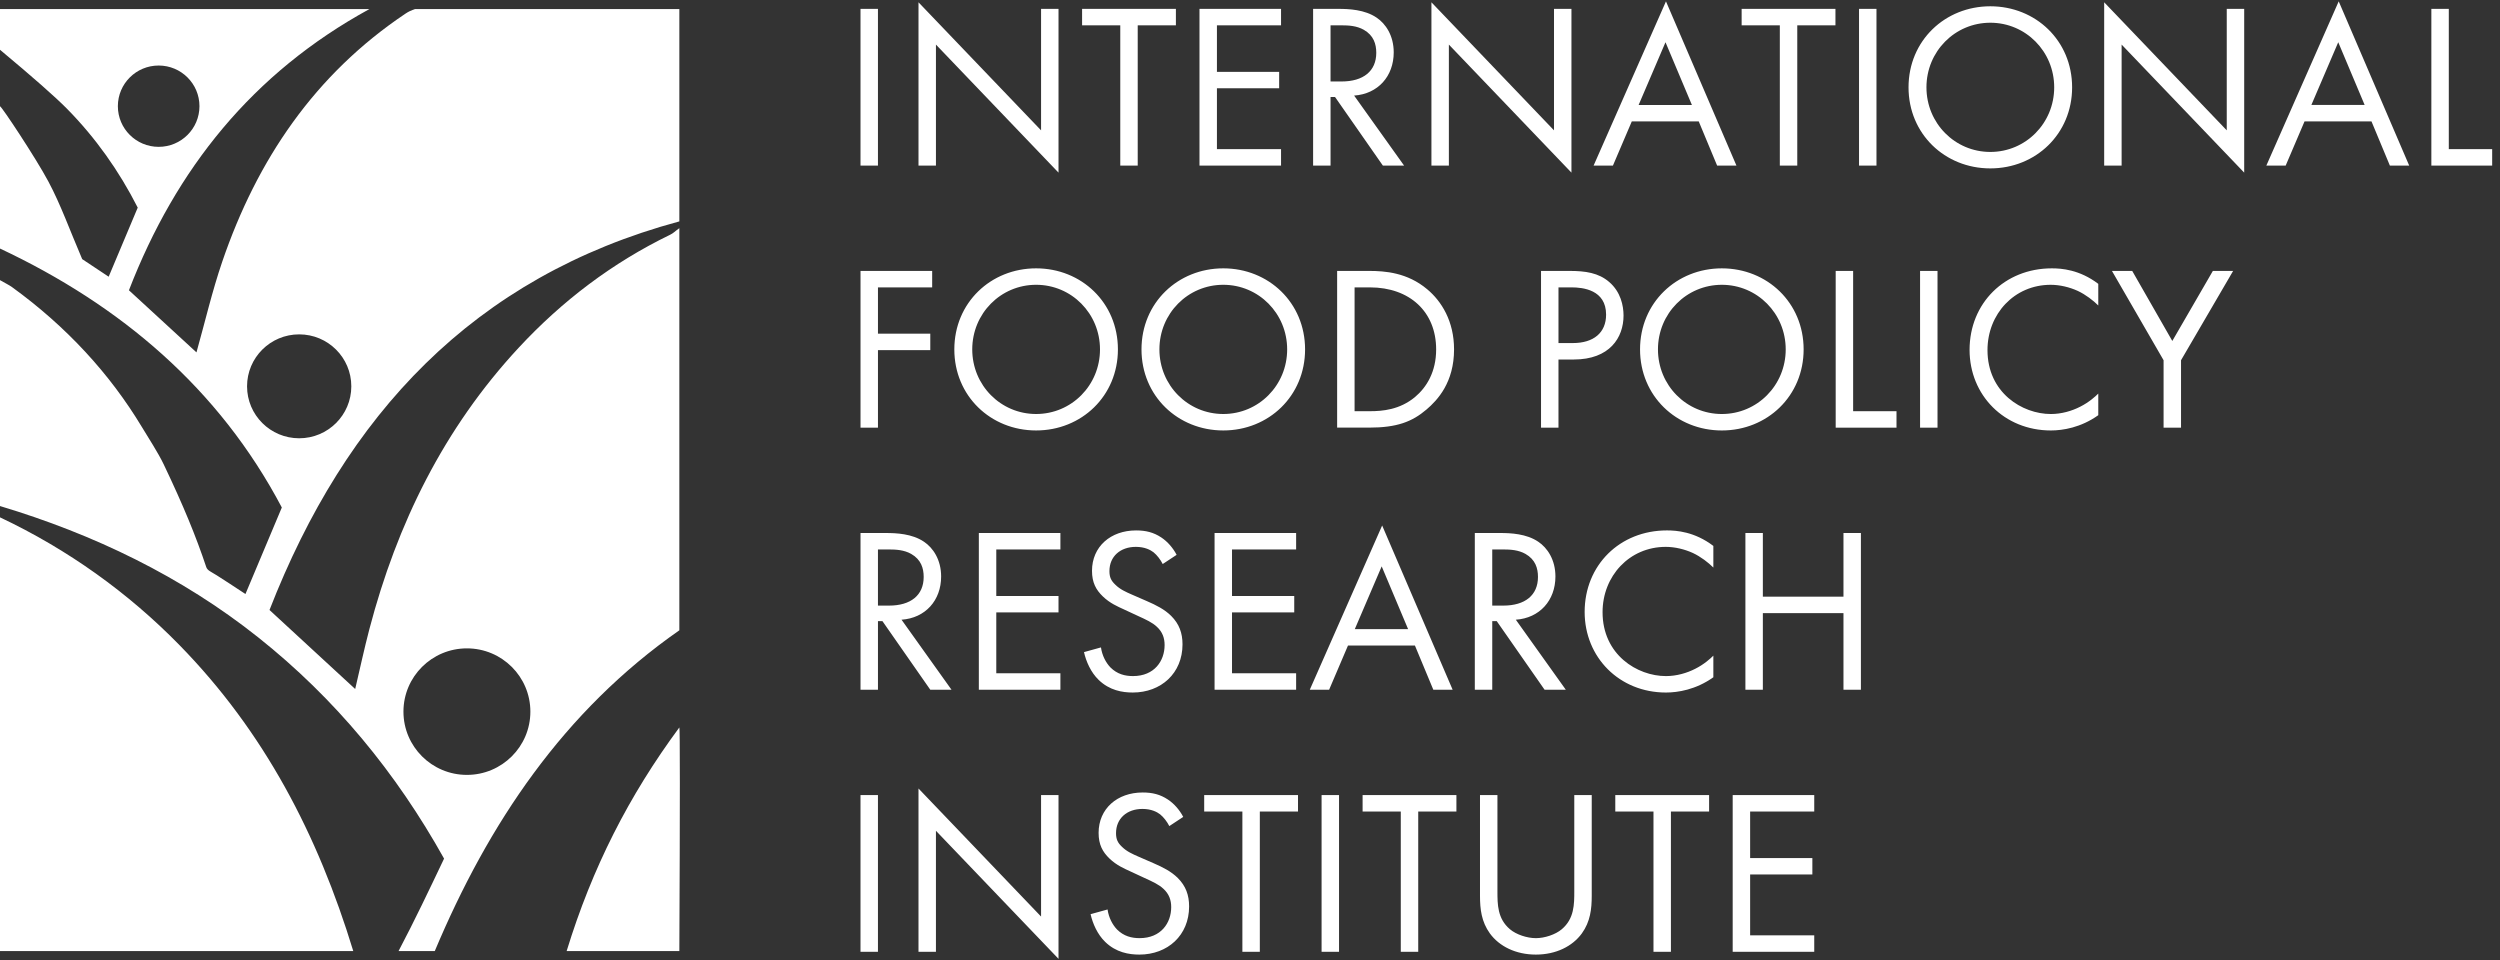 <svg width="276" height="106" viewBox="0 0 276 106" xmlns="http://www.w3.org/2000/svg"><rect x="0" y="0" width="276" height="106" fill="#333333" stroke="none"/><g fill="#fff"><path d="M0 11.733c.134-.057 3.948 5.696 5.334 8.292 1.377 2.578 2.36 5.364 3.74 8.582l2.923 1.942c1.119-2.659 2.159-5.132 3.208-7.628-2.07-4.069-4.663-7.726-7.834-10.939-1.263-1.28-3.721-3.443-7.371-6.488v-4.494h40.787c-12.914 7.06-21.381 17.667-26.553 31.046l7.456 6.857c.941-3.349 1.727-6.739 2.846-10.015 3.84-11.238 10.209-20.671 20.23-27.383.642-.43 1.057-.463 1.026-.504 9.018-.008 28.442.007 29.208 0v23.442c-22.76 6.149-36.862 21.398-45.247 42.901l9.46 8.722c.518-2.199.991-4.411 1.563-6.597 3.05-11.64 8.226-22.175 16.477-31.069 4.8-5.174 10.346-9.386 16.721-12.479.399-.194.497-.355 1.026-.73v44.395c-12.794 8.922-21.087 21.353-27 35.412h-4c1.757-3.331 3.385-6.756 5.026-10.207-5.286-9.474-12.025-17.675-20.517-24.424-8.478-6.739-18.182-11.396-28.509-14.5v-24.941c.533.31 1.017.544 1.326.768 6.024 4.365 10.81 9.585 14.346 15.46.682 1.134 1.798 2.844 2.4 4.107 2.196 4.607 3.557 7.93 4.699 11.343.125.374.5.499 1.16.912.66.413 2.011 1.303 3.168 2.063l4.015-9.551c-6.948-13.165-17.794-22.323-31.114-28.591v-15.703zm17.516 4.479c2.488 0 4.504-2.01 4.504-4.489s-2.017-4.489-4.504-4.489c-2.488 0-4.504 2.01-4.504 4.489s2.017 4.489 4.504 4.489zm34.031 69.336c3.87 0 7.006-3.127 7.006-6.984s-3.137-6.984-7.006-6.984c-3.87 0-7.006 3.127-7.006 6.984s3.137 6.984 7.006 6.984zm-18.517-37.162c3.179 0 5.755-2.568 5.755-5.736 0-3.168-2.577-5.736-5.755-5.736-3.179 0-5.755 2.568-5.755 5.736 0 3.168 2.577 5.736 5.755 5.736zm-33.03 8.729c7.493 3.539 14.161 8.333 19.786 14.076 9.377 9.574 15.306 20.979 19.214 33.806h-39v-47.882zm75 47.882h-12.443c2.831-9.221 6.872-17.149 12.443-24.687.074 0 .074 8.229 0 24.687z"/><path d="M95 .98h1.926v17.301h-1.926v-17.301zm8.328 17.301h-1.926v-18.027l13.532 14.137v-13.41h1.926v18.079l-13.532-14.137v13.358zm26.492-15.485h-4.216v15.485h-1.926v-15.485h-4.216v-1.816h10.357v1.816zm11.607-1.816v1.816h-7.078v5.136h6.87v1.816h-6.87v6.718h7.078v1.816h-9.004v-17.301h9.004zm3.539 0h2.785c1.171 0 2.915.078 4.216.96 1.015.674 1.9 1.997 1.9 3.839 0 2.646-1.744 4.591-4.372 4.773l5.517 7.73h-2.342l-5.283-7.574h-.494v7.574h-1.926v-17.301zm1.926 1.816v6.199h1.223c2.394 0 3.825-1.141 3.825-3.165 0-.96-.286-1.919-1.379-2.542-.781-.441-1.666-.493-2.498-.493h-1.171zm13.064 15.485h-1.926v-18.027l13.532 14.137v-13.41h1.926v18.079l-13.532-14.137v13.358zm29.615 0l-2.03-4.876h-7.391l-2.082 4.876h-2.134l7.989-18.131 7.781 18.131h-2.134zm-8.666-6.692h5.881l-2.915-6.926-2.967 6.926zm21.73-8.793h-4.216v15.485h-1.926v-15.485h-4.216v-1.816h10.357v1.816zm2.602-1.816h1.926v17.301h-1.926v-17.301zm14.495 17.612c-5.023 0-9.03-3.813-9.03-8.949 0-5.162 4.034-8.949 9.03-8.949 4.997 0 9.03 3.787 9.03 8.949 0 5.136-4.008 8.949-9.03 8.949zm0-16.082c-3.904 0-7.052 3.165-7.052 7.133 0 3.969 3.149 7.133 7.052 7.133 3.904 0 7.052-3.165 7.052-7.133 0-3.969-3.149-7.133-7.052-7.133zm14.495 15.771h-1.926v-18.027l13.532 14.137v-13.41h1.926v18.079l-13.532-14.137v13.358zm29.615 0l-2.03-4.876h-7.391l-2.082 4.876h-2.134l7.989-18.131 7.781 18.131h-2.134zm-8.666-6.692h5.881l-2.915-6.926-2.967 6.926zm13.246-10.609h1.926v15.485h4.788v1.816h-6.714v-17.301zm-165.51 28.932v1.816h-5.985v5.11h5.777v1.816h-5.777v8.56h-1.926v-17.301h7.911zm11.476 17.612c-5.023 0-9.03-3.813-9.03-8.949 0-5.162 4.034-8.949 9.03-8.949 4.997 0 9.03 3.787 9.03 8.949 0 5.136-4.008 8.949-9.03 8.949zm0-16.082c-3.904 0-7.052 3.165-7.052 7.133 0 3.969 3.149 7.133 7.052 7.133 3.904 0 7.052-3.165 7.052-7.133 0-3.969-3.149-7.133-7.052-7.133zm20.663 16.082c-5.023 0-9.03-3.813-9.03-8.949 0-5.162 4.034-8.949 9.03-8.949 4.997 0 9.03 3.787 9.03 8.949 0 5.136-4.008 8.949-9.03 8.949zm0-16.082c-3.904 0-7.052 3.165-7.052 7.133 0 3.969 3.149 7.133 7.052 7.133 3.904 0 7.052-3.165 7.052-7.133 0-3.969-3.149-7.133-7.052-7.133zm12.569 15.771v-17.301h3.539c1.744 0 4.216.182 6.402 2.023 1.587 1.323 2.967 3.528 2.967 6.64 0 3.631-1.796 5.577-3.045 6.64-1.587 1.349-3.253 1.997-6.35 1.997h-3.513zm1.926-15.485v13.67h1.692c1.379 0 3.279-.156 4.971-1.556 1.301-1.089 2.342-2.801 2.342-5.266 0-4.15-2.915-6.848-7.313-6.848h-1.692zm20.585-1.816h3.149c1.744 0 3.201.208 4.372 1.219 1.275 1.089 1.587 2.62 1.587 3.709 0 2.438-1.535 4.851-5.491 4.851h-1.692v7.522h-1.926v-17.301zm1.926 1.816v6.148h1.587c2.29 0 3.669-1.141 3.669-3.139 0-2.75-2.576-3.009-3.825-3.009h-1.431zm18.034 15.797c-5.023 0-9.03-3.813-9.03-8.949 0-5.162 4.034-8.949 9.03-8.949 4.997 0 9.03 3.787 9.03 8.949 0 5.136-4.008 8.949-9.03 8.949zm0-16.082c-3.904 0-7.052 3.165-7.052 7.133 0 3.969 3.149 7.133 7.052 7.133 3.904 0 7.052-3.165 7.052-7.133 0-3.969-3.149-7.133-7.052-7.133zm12.569-1.53h1.926v15.485h4.788v1.816h-6.714v-17.301zm9.316 0h1.926v17.301h-1.926v-17.301zm19.674 1.427v2.386c-.546-.545-1.379-1.193-2.264-1.608-.911-.415-1.978-.674-2.993-.674-4.008 0-6.974 3.216-6.974 7.211 0 4.695 3.825 7.055 7 7.055 1.171 0 2.316-.337 3.227-.804.989-.493 1.692-1.141 2.004-1.453v2.386c-1.926 1.375-3.93 1.686-5.231 1.686-5.153 0-8.978-3.891-8.978-8.897 0-5.162 3.878-9.001 9.082-9.001 1.041 0 3.045.13 5.127 1.712zm7.209 15.875v-7.444l-5.699-9.857h2.238l4.424 7.73 4.476-7.73h2.238l-5.751 9.857v7.444h-1.926zm-143.859 11.631h2.785c1.171 0 2.915.078 4.216.96 1.015.674 1.9 1.997 1.9 3.839 0 2.646-1.744 4.591-4.372 4.773l5.517 7.73h-2.342l-5.283-7.574h-.494v7.574h-1.926v-17.301zm1.926 1.816v6.199h1.223c2.394 0 3.825-1.141 3.825-3.165 0-.96-.286-1.919-1.379-2.542-.781-.441-1.666-.493-2.498-.493h-1.171zm20.142-1.816v1.816h-7.078v5.136h6.87v1.816h-6.87v6.718h7.078v1.816h-9.004v-17.301h9.004zm12.83 2.412l-1.535 1.012c-.234-.467-.625-.986-1.015-1.297-.338-.259-.963-.597-1.952-.597-1.718 0-2.915 1.063-2.915 2.672 0 .674.182 1.063.651 1.504.52.519 1.171.804 1.822 1.089l1.666.726c1.015.441 1.952.908 2.68 1.634.885.882 1.249 1.894 1.249 3.139 0 3.19-2.368 5.317-5.491 5.317-1.145 0-2.576-.233-3.773-1.401-.859-.83-1.379-2.023-1.613-3.061l1.874-.519c.13.908.546 1.686 1.041 2.205.755.752 1.613.96 2.498.96 2.368 0 3.487-1.686 3.487-3.424 0-.778-.234-1.453-.859-2.023-.494-.467-1.171-.778-2.082-1.193l-1.561-.726c-.677-.311-1.535-.674-2.316-1.427-.755-.726-1.197-1.53-1.197-2.827 0-2.672 2.056-4.461 4.866-4.461 1.067 0 1.926.208 2.785.778.703.467 1.301 1.167 1.692 1.919zm13.194-2.412v1.816h-7.078v5.136h6.87v1.816h-6.87v6.718h7.078v1.816h-9.004v-17.301h9.004zm15.146 17.301l-2.03-4.876h-7.391l-2.082 4.876h-2.134l7.989-18.131 7.781 18.131h-2.134zm-8.666-6.692h5.881l-2.915-6.926-2.967 6.926zm13.246-10.609h2.785c1.171 0 2.915.078 4.216.96 1.015.674 1.9 1.997 1.9 3.839 0 2.646-1.744 4.591-4.372 4.773l5.517 7.73h-2.342l-5.283-7.574h-.494v7.574h-1.926v-17.301zm1.926 1.816v6.199h1.223c2.394 0 3.825-1.141 3.825-3.165 0-.96-.286-1.919-1.379-2.542-.781-.441-1.666-.493-2.498-.493h-1.171zm24.41-.389v2.386c-.546-.545-1.379-1.193-2.264-1.608-.911-.415-1.978-.674-2.993-.674-4.008 0-6.974 3.216-6.974 7.211 0 4.695 3.825 7.055 7 7.055 1.171 0 2.316-.337 3.227-.804.989-.493 1.692-1.141 2.004-1.453v2.386c-1.926 1.375-3.93 1.686-5.231 1.686-5.153 0-8.978-3.891-8.978-8.897 0-5.162 3.878-9.001 9.082-9.001 1.041 0 3.045.13 5.127 1.712zm5.465-1.427v7.029h8.9v-7.029h1.926v17.301h-1.926v-8.456h-8.9v8.456h-1.926v-17.301h1.926zm-99.619 28.932h1.926v17.301h-1.926v-17.301zm8.328 17.301h-1.926v-18.027l13.532 14.137v-13.41h1.926v18.079l-13.532-14.137v13.358zm27.299-14.889l-1.535 1.012c-.234-.467-.625-.986-1.015-1.297-.338-.259-.963-.597-1.952-.597-1.718 0-2.915 1.063-2.915 2.672 0 .674.182 1.063.651 1.504.52.519 1.171.804 1.822 1.089l1.666.726c1.015.441 1.952.908 2.68 1.634.885.882 1.249 1.894 1.249 3.139 0 3.19-2.368 5.317-5.491 5.317-1.145 0-2.576-.233-3.773-1.401-.859-.83-1.379-2.023-1.613-3.061l1.874-.519c.13.908.546 1.686 1.041 2.205.755.752 1.613.96 2.498.96 2.368 0 3.487-1.686 3.487-3.424 0-.778-.234-1.453-.859-2.023-.494-.467-1.171-.778-2.082-1.193l-1.561-.726c-.677-.311-1.535-.674-2.316-1.427-.755-.726-1.197-1.53-1.197-2.827 0-2.672 2.056-4.461 4.866-4.461 1.067 0 1.926.208 2.785.778.703.467 1.301 1.167 1.692 1.919zm12.674-.597h-4.216v15.485h-1.926v-15.485h-4.216v-1.816h10.357v1.816zm2.602-1.816h1.926v17.301h-1.926v-17.301zm14.886 1.816h-4.216v15.485h-1.926v-15.485h-4.216v-1.816h10.357v1.816zm4.528-1.816v10.609c0 1.453 0 3.035 1.379 4.202.703.597 1.9.986 2.863.986.963 0 2.16-.389 2.863-.986 1.379-1.167 1.379-2.75 1.379-4.202v-10.609h1.926v11.128c0 1.453-.156 2.853-1.093 4.15-1.041 1.427-2.863 2.334-5.075 2.334s-4.034-.908-5.075-2.334c-.937-1.297-1.093-2.698-1.093-4.15v-11.128h1.926zm23.369 1.816h-4.216v15.485h-1.926v-15.485h-4.216v-1.816h10.357v1.816zm11.607-1.816v1.816h-7.078v5.136h6.87v1.816h-6.87v6.718h7.078v1.816h-9.004v-17.301h9.004z"/></g></svg>